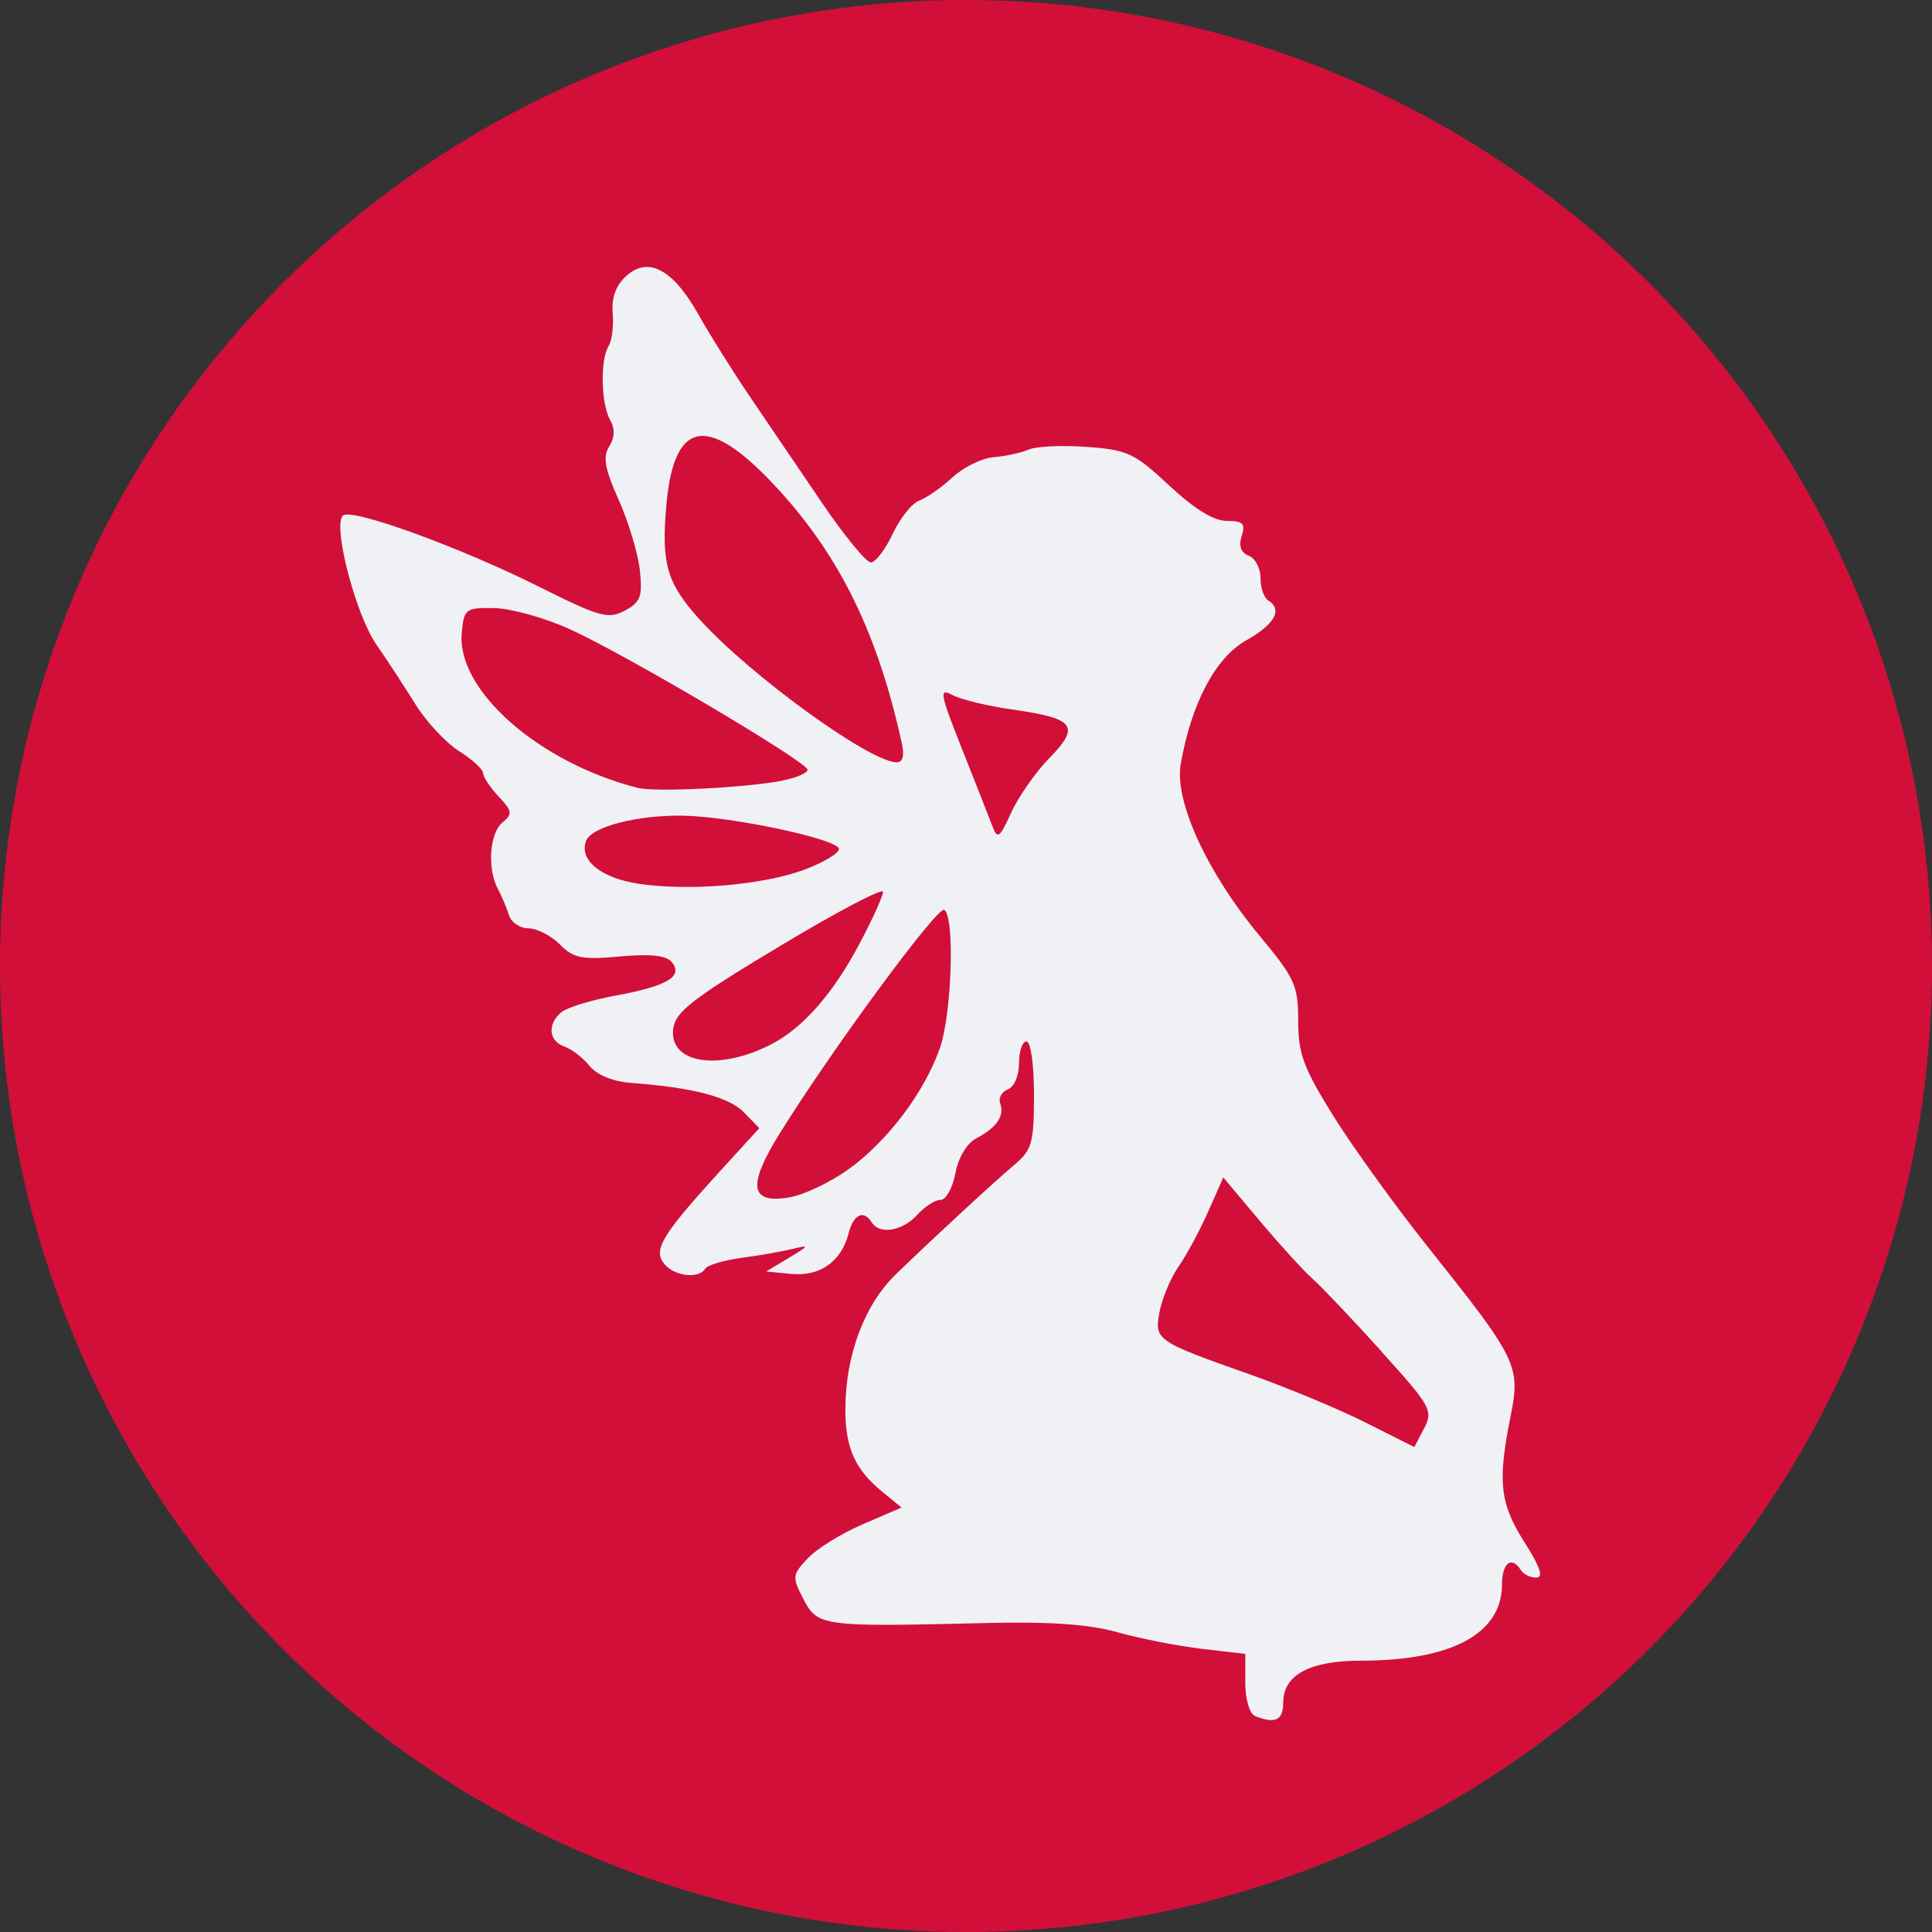 <svg width="16" height="16" version="1.1" xmlns="http://www.w3.org/2000/svg">
 <rect width="100%" height="100%" fill="#333333" stroke="none"/>
 <circle cx="8" cy="8" r="8" style="fill:#d20f39"/>
 <path d="m10.391 14.209c-0.043-0.018-0.078-0.138-0.078-0.272v-0.24l-0.359-0.042c-0.198-0.023-0.512-0.085-0.698-0.137-0.243-0.068-0.561-0.09-1.125-0.076-1.319 0.032-1.361 0.026-1.477-0.198-0.095-0.185-0.094-0.201 0.036-0.339 0.075-0.08 0.28-0.207 0.456-0.282l0.32-0.138-0.162-0.133c-0.224-0.185-0.303-0.361-0.303-0.68 0-0.447 0.158-0.868 0.42-1.121 0.364-0.35 0.803-0.755 0.981-0.906 0.145-0.122 0.161-0.18 0.161-0.578 0-0.253-0.027-0.442-0.062-0.442-0.034 0-0.062 0.081-0.062 0.181 0 0.102-0.04 0.196-0.093 0.216-0.051 0.02-0.079 0.072-0.063 0.116 0.038 0.103-0.028 0.2-0.196 0.288-0.08 0.042-0.15 0.158-0.175 0.291-0.023 0.121-0.078 0.22-0.123 0.22-0.045 0-0.132 0.056-0.194 0.125-0.121 0.133-0.311 0.165-0.375 0.062-0.067-0.108-0.152-0.068-0.192 0.089-0.059 0.233-0.236 0.36-0.474 0.337l-0.209-0.02 0.188-0.113c0.171-0.103 0.173-0.109 0.031-0.074-0.086 0.021-0.276 0.055-0.423 0.074-0.147 0.02-0.282 0.06-0.301 0.09-0.053 0.086-0.254 0.063-0.338-0.039-0.096-0.115-0.023-0.237 0.452-0.759l0.334-0.366-0.127-0.131c-0.123-0.127-0.424-0.206-0.935-0.244-0.151-0.011-0.283-0.066-0.344-0.141-0.054-0.067-0.148-0.139-0.208-0.16-0.131-0.046-0.143-0.187-0.024-0.285 0.047-0.039 0.251-0.101 0.453-0.138 0.425-0.078 0.558-0.159 0.46-0.277-0.046-0.055-0.177-0.069-0.43-0.046-0.314 0.029-0.383 0.015-0.497-0.1-0.073-0.073-0.19-0.133-0.26-0.133-0.07 0-0.142-0.049-0.161-0.109s-0.06-0.158-0.092-0.218c-0.089-0.167-0.069-0.461 0.038-0.549 0.085-0.071 0.082-0.095-0.031-0.215-0.07-0.074-0.128-0.162-0.129-0.194s-0.091-0.115-0.2-0.183c-0.108-0.069-0.269-0.241-0.357-0.382-0.088-0.142-0.235-0.367-0.327-0.5-0.172-0.249-0.363-0.983-0.278-1.068 0.067-0.067 0.963 0.258 1.627 0.59 0.502 0.251 0.571 0.27 0.708 0.197 0.131-0.07 0.148-0.116 0.125-0.334-0.015-0.139-0.094-0.401-0.175-0.583-0.116-0.259-0.133-0.355-0.079-0.442 0.047-0.075 0.049-0.147 0.007-0.222-0.075-0.133-0.082-0.497-0.012-0.61 0.028-0.045 0.043-0.167 0.034-0.272-0.011-0.129 0.026-0.229 0.112-0.308 0.183-0.166 0.388-0.056 0.6 0.322 0.093 0.165 0.283 0.469 0.423 0.675 0.14 0.206 0.408 0.6 0.594 0.875s0.371 0.5 0.409 0.5c0.038 0 0.12-0.107 0.181-0.237 0.061-0.13 0.16-0.254 0.219-0.275 0.059-0.021 0.183-0.107 0.275-0.192 0.092-0.085 0.247-0.161 0.344-0.168 0.097-0.008 0.227-0.036 0.288-0.063 0.061-0.027 0.278-0.037 0.481-0.022 0.338 0.024 0.396 0.052 0.683 0.32 0.208 0.194 0.368 0.293 0.477 0.293 0.135 0 0.156 0.022 0.123 0.125-0.026 0.083-0.007 0.138 0.058 0.163 0.054 0.021 0.098 0.103 0.098 0.184s0.028 0.163 0.062 0.185c0.124 0.077 0.058 0.198-0.18 0.332-0.255 0.143-0.455 0.521-0.543 1.026-0.053 0.307 0.22 0.9 0.656 1.424 0.29 0.349 0.317 0.408 0.317 0.701 0 0.272 0.043 0.389 0.292 0.789 0.161 0.258 0.515 0.749 0.788 1.091 0.738 0.926 0.763 0.977 0.678 1.401-0.108 0.536-0.088 0.716 0.116 1.037 0.132 0.208 0.16 0.293 0.097 0.293-0.049 0-0.106-0.028-0.127-0.062-0.075-0.121-0.156-0.06-0.156 0.117 0 0.409-0.415 0.633-1.17 0.633-0.423 0-0.642 0.119-0.642 0.347 0 0.147-0.067 0.179-0.234 0.111zm1.054-3.013c-0.237-0.262-0.494-0.533-0.571-0.602-0.078-0.069-0.276-0.287-0.442-0.484l-0.301-0.359-0.126 0.284c-0.069 0.156-0.179 0.36-0.244 0.453-0.065 0.093-0.135 0.26-0.157 0.371-0.046 0.24-0.035 0.247 0.752 0.525 0.302 0.107 0.731 0.285 0.953 0.397l0.404 0.203 0.081-0.155c0.076-0.147 0.057-0.182-0.35-0.632zm-4.42-1.511c0.323-0.232 0.629-0.636 0.758-1.003 0.1-0.284 0.126-1.092 0.037-1.147-0.055-0.034-0.934 1.161-1.363 1.852-0.269 0.433-0.247 0.583 0.076 0.53 0.12-0.019 0.341-0.124 0.493-0.233zm-0.641-1.035c0.261-0.133 0.511-0.416 0.728-0.823 0.11-0.207 0.201-0.406 0.201-0.441 0-0.036-0.387 0.168-0.859 0.452-0.726 0.436-0.862 0.543-0.879 0.683-0.034 0.286 0.375 0.351 0.81 0.129zm0.281-1.449c0.157-0.059 0.284-0.136 0.283-0.17-0.003-0.081-0.886-0.269-1.292-0.276-0.381-0.006-0.757 0.092-0.802 0.208-0.061 0.159 0.122 0.309 0.435 0.356 0.42 0.063 1.035 0.01 1.376-0.118zm2.026-0.923c0.258-0.266 0.211-0.328-0.3-0.401-0.208-0.029-0.434-0.084-0.503-0.121-0.113-0.061-0.105-0.017 0.079 0.447 0.113 0.283 0.226 0.571 0.252 0.64 0.041 0.11 0.06 0.097 0.155-0.113 0.06-0.131 0.202-0.335 0.317-0.453zm-2.206 0.185c0.112-0.022 0.203-0.062 0.203-0.088 0-0.064-1.498-0.95-1.968-1.164-0.206-0.094-0.487-0.172-0.625-0.175-0.24-0.004-0.252 0.005-0.271 0.205-0.045 0.474 0.639 1.076 1.458 1.284 0.146 0.037 0.908-0.002 1.203-0.061zm0.98-0.322c-0.194-0.881-0.501-1.515-1-2.067-0.588-0.65-0.881-0.618-0.946 0.104-0.044 0.489 0.002 0.65 0.274 0.951 0.418 0.463 1.409 1.182 1.632 1.184 0.054 5e-4 0.067-0.054 0.041-0.171z" style="fill:#eff1f5"/>
</svg>

